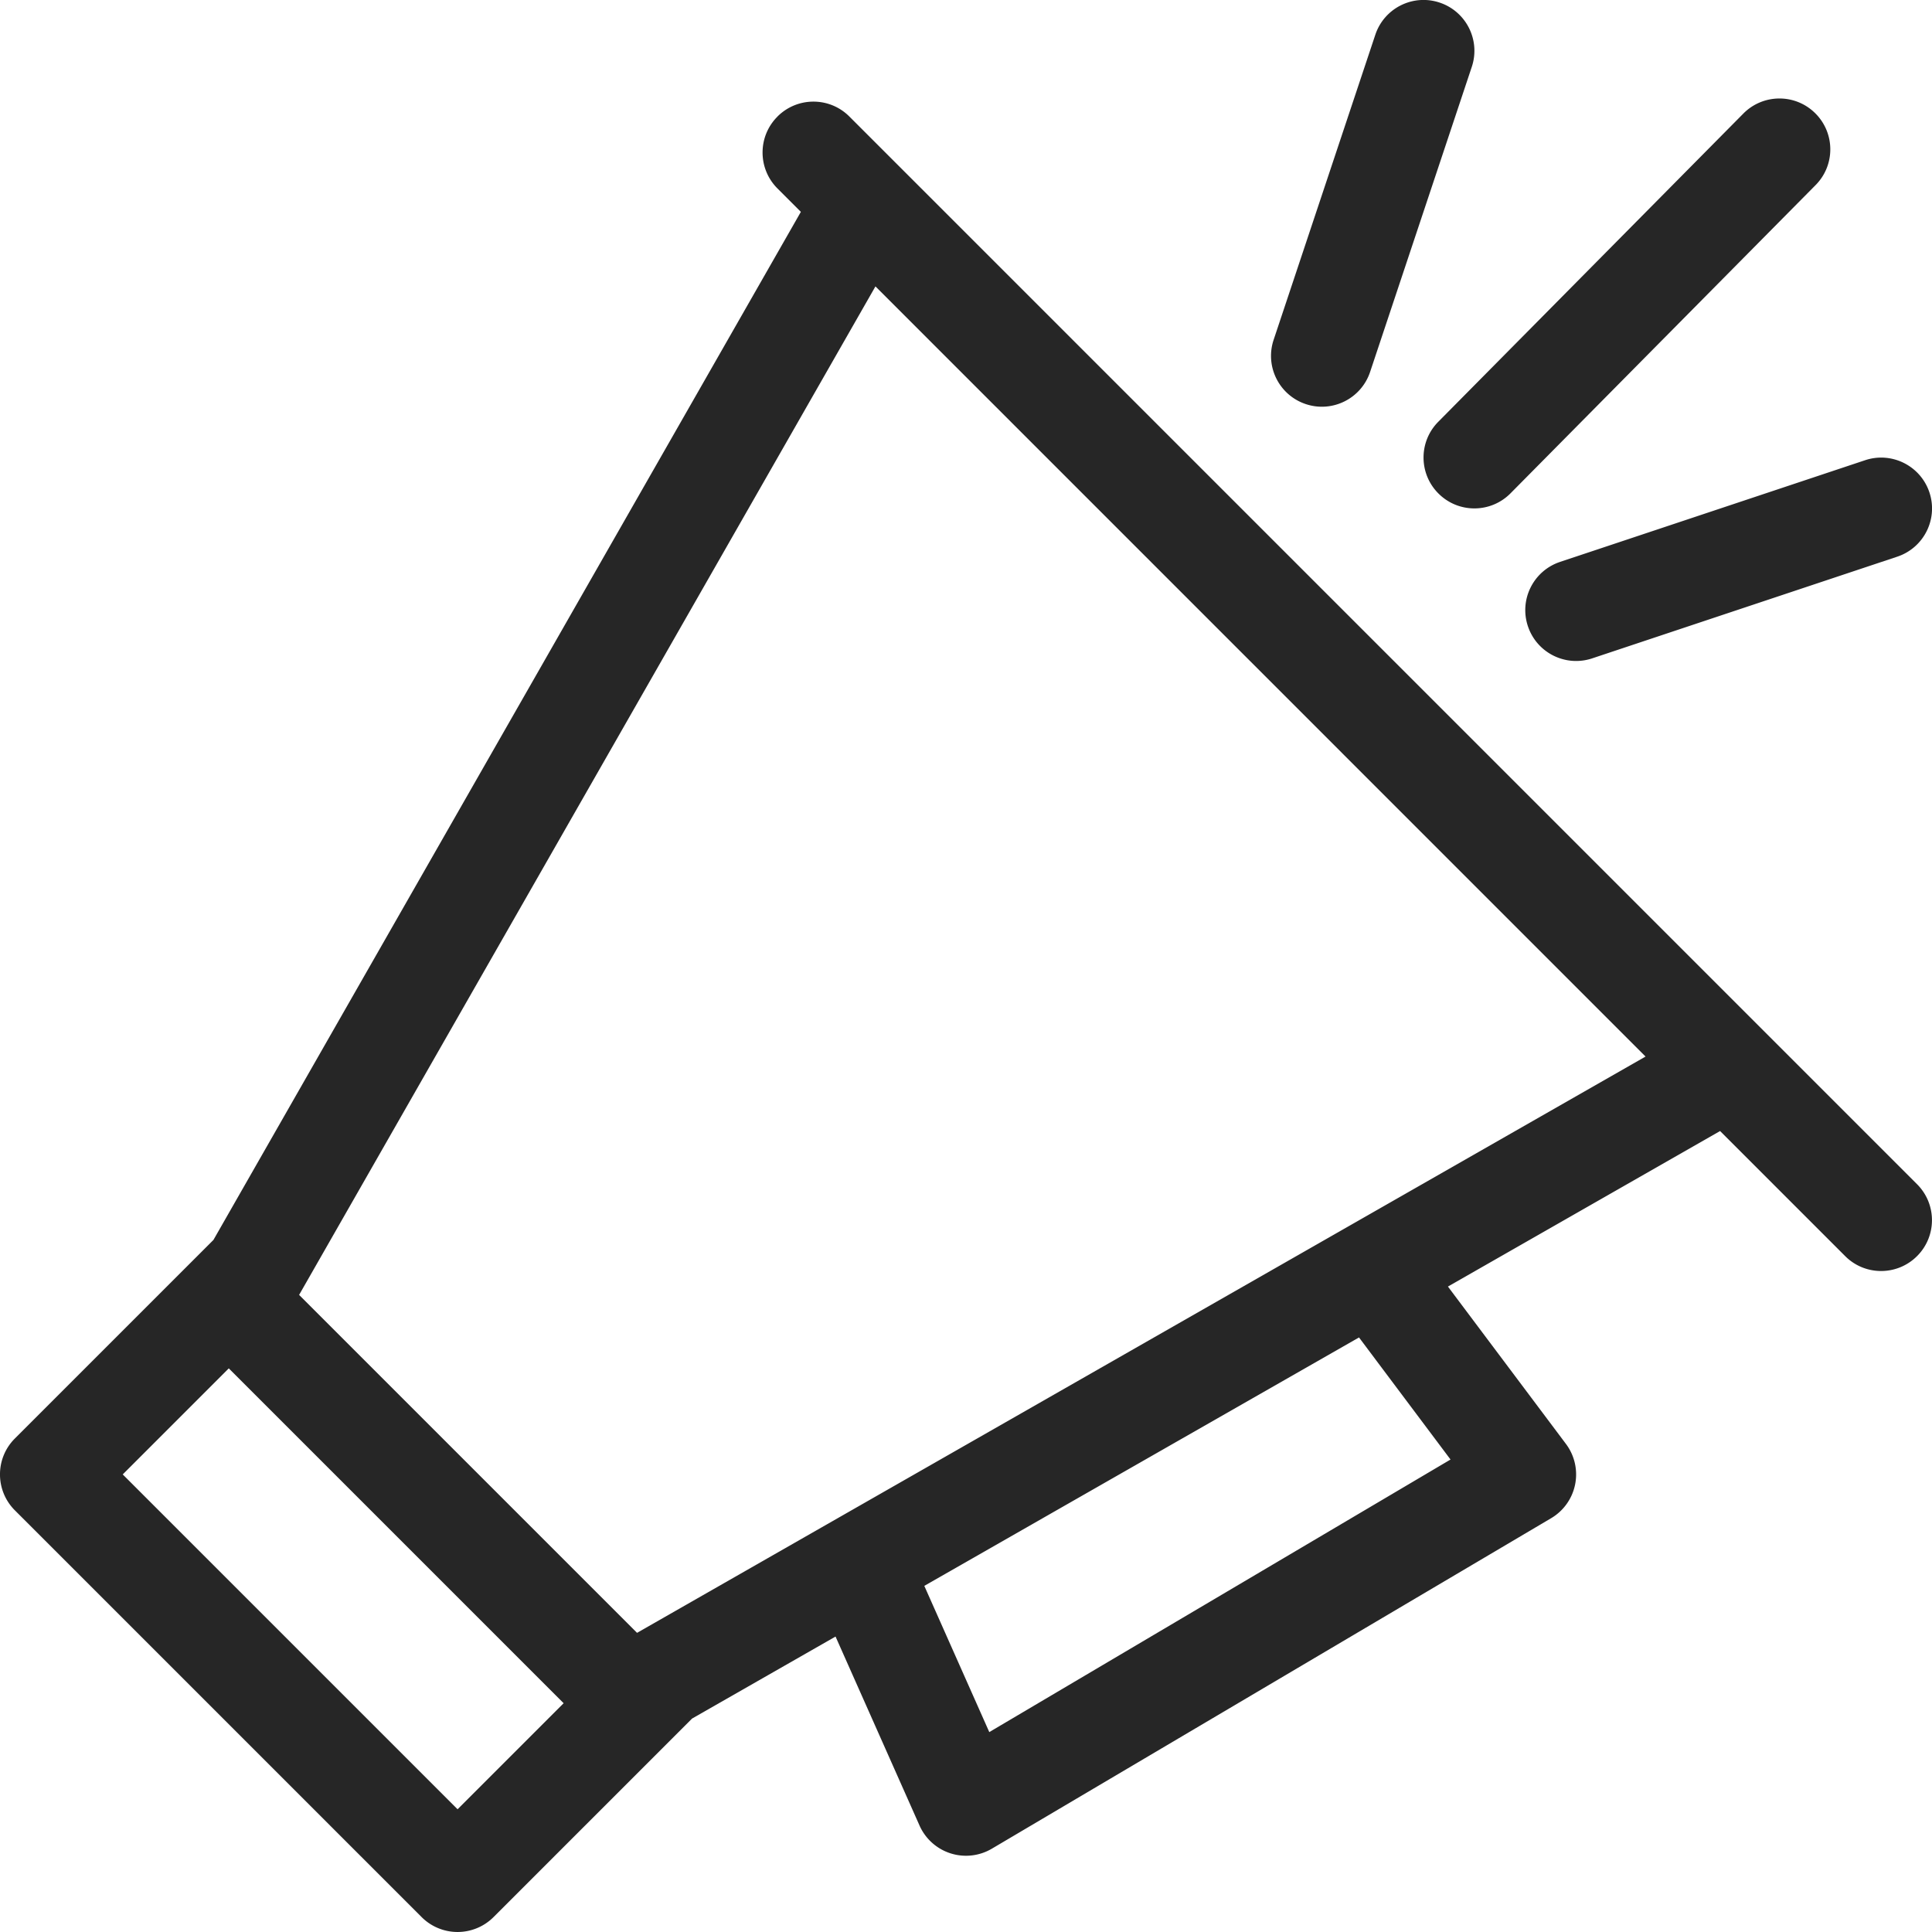 <svg xmlns:xlink="http://www.w3.org/1999/xlink" xmlns="http://www.w3.org/2000/svg" class="MuiSvgIconroot-0-2-662 makeStylesdirectionalIcon-0-2-661 makeStylesstrokeIcon-0-2-660 MuiSvgIconcolorPrimary-0-2-663 MuiSvgIconfontSizeLarge-0-2-670" focusable="false" viewBox="0 0 38 38" aria-hidden="true" role="presentation" width="38"  height="38" ><path fill="#262626" stroke="#000000" fill-rule="evenodd" d="M28.316.051c.524.175.807.741.632 1.265l-2 6c-.175.524-.741.807-1.265.632-.524-.175-.807-.741-.632-1.265l2-6c.175-.524.741-.807 1.265-.632zm7.387 2.176c.393.389.396 1.022.007 1.414l-6 6.062c-.389.393-1.022.396-1.414.007-.393-.389-.396-1.022-.007-1.414l6-6.062c.389-.393 1.022-.396 1.414-.007zm-20.411.065c.391-.391 1.024-.391 1.414 0l21 21c.391.391.391 1.024 0 1.414-.391.391-1.024.391-1.414 0l-2.46-2.46-5.353 3.059L30.8 28.4a1 1 0 01-.291 1.461l-11 6.5a1 1 0 01-1.423-.455l-1.652-3.717-2.822 1.613-3.905 3.905a1.0 1 0 01-1.414 0l-8-8c-.391-.391-.391-1.024 0-1.414l3.905-3.905L15.752 4.167l-.46-.46c-.391-.391-.391-1.024 0-1.414zm1.926 3.34l15.148 15.149-19.836 11.335-6.647-6.647L17.219 5.633zM4.5 26.914L2.414 29 9 35.586 11.086 33.5 4.5 26.914zm22.23-.608l-8.55 4.886 1.278 2.876 9.072-5.361-1.8-2.401zm11.219-16.622c.175.524-.108 1.09-.632 1.265l-6 2c-.524.175-1.09-.108-1.265-.632-.175-.524.108-1.09.632-1.265l6-2c.524-.175 1.09.109 1.265.632z" clip-rule="evenodd" stroke-opacity="0"></path></svg>